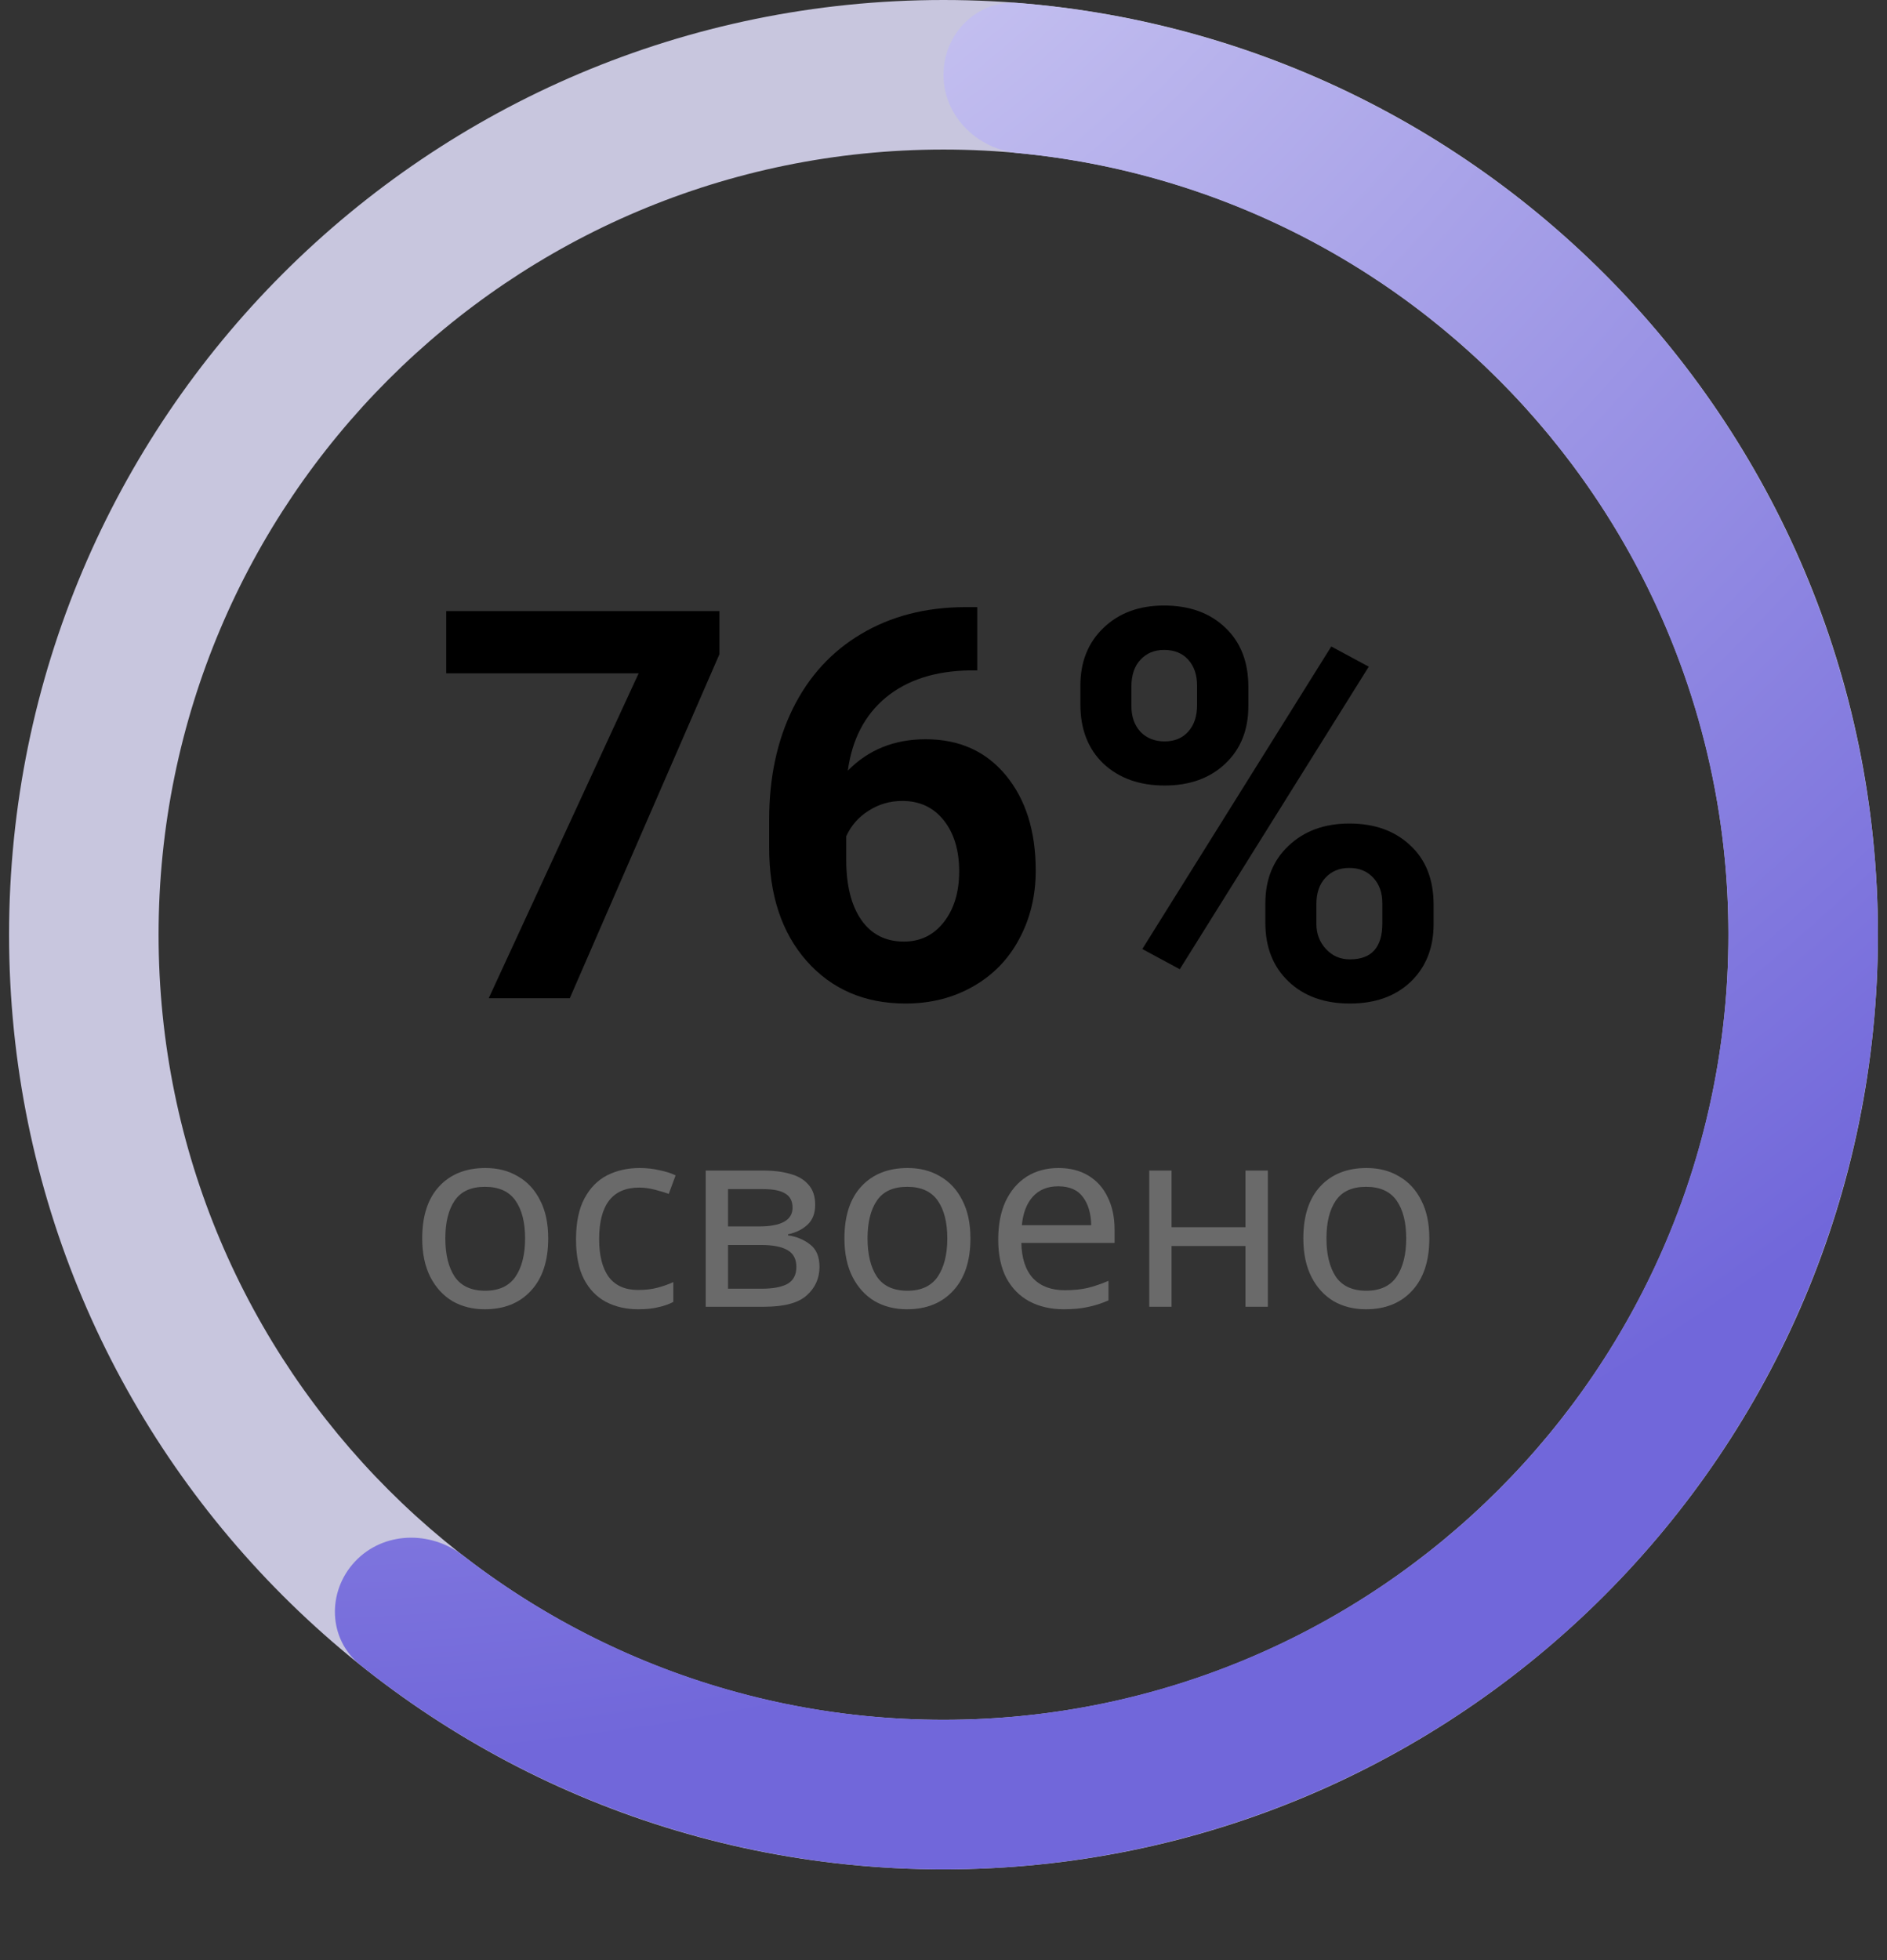 <svg width="104" height="108" viewBox="0 0 104 108" fill="none" xmlns="http://www.w3.org/2000/svg">
<rect x="0" y="0" width="104" height="108" fill="#333333" stroke="none"/>
<path d="M39.651 36.045L31.404 55H26.936L35.198 37.1H24.593V33.672H39.651V36.045Z" fill="black"/>
<path d="M53.86 33.452V36.938H53.45C51.536 36.968 49.993 37.466 48.821 38.433C47.659 39.399 46.961 40.742 46.727 42.461C47.859 41.309 49.29 40.732 51.019 40.732C52.874 40.732 54.349 41.397 55.442 42.725C56.536 44.053 57.083 45.801 57.083 47.969C57.083 49.355 56.78 50.61 56.175 51.733C55.579 52.856 54.73 53.73 53.626 54.355C52.532 54.98 51.292 55.293 49.905 55.293C47.659 55.293 45.843 54.512 44.456 52.949C43.079 51.387 42.391 49.302 42.391 46.694V45.171C42.391 42.856 42.825 40.815 43.694 39.048C44.573 37.27 45.828 35.898 47.459 34.932C49.1 33.955 50.999 33.462 53.157 33.452H53.86ZM49.73 44.131C49.046 44.131 48.426 44.312 47.869 44.673C47.312 45.024 46.902 45.493 46.639 46.079V47.368C46.639 48.784 46.917 49.893 47.474 50.693C48.03 51.484 48.812 51.88 49.817 51.88C50.726 51.88 51.458 51.523 52.015 50.81C52.581 50.088 52.864 49.155 52.864 48.013C52.864 46.851 52.581 45.913 52.015 45.2C51.448 44.487 50.687 44.131 49.73 44.131Z" fill="black"/>
<path d="M59.544 37.773C59.544 36.465 59.969 35.405 60.818 34.595C61.668 33.774 62.781 33.364 64.158 33.364C65.555 33.364 66.678 33.77 67.527 34.58C68.377 35.381 68.802 36.47 68.802 37.847V38.901C68.802 40.22 68.377 41.279 67.527 42.08C66.678 42.881 65.564 43.281 64.188 43.281C62.801 43.281 61.678 42.881 60.818 42.08C59.969 41.27 59.544 40.181 59.544 38.813V37.773ZM62.356 38.901C62.356 39.487 62.523 39.961 62.855 40.322C63.196 40.674 63.641 40.85 64.188 40.85C64.734 40.85 65.169 40.669 65.491 40.308C65.814 39.946 65.975 39.463 65.975 38.857V37.773C65.975 37.188 65.814 36.714 65.491 36.352C65.169 35.991 64.725 35.81 64.158 35.81C63.621 35.81 63.187 35.991 62.855 36.352C62.523 36.704 62.356 37.197 62.356 37.832V38.901ZM69.739 49.77C69.739 48.452 70.169 47.393 71.028 46.592C71.888 45.781 73.001 45.376 74.368 45.376C75.755 45.376 76.873 45.776 77.723 46.577C78.582 47.368 79.012 48.462 79.012 49.858V50.913C79.012 52.222 78.592 53.281 77.752 54.092C76.912 54.893 75.794 55.293 74.397 55.293C72.991 55.293 71.863 54.888 71.014 54.077C70.164 53.267 69.739 52.192 69.739 50.855V49.77ZM72.552 50.913C72.552 51.45 72.728 51.909 73.079 52.29C73.431 52.671 73.87 52.861 74.397 52.861C75.589 52.861 76.185 52.202 76.185 50.884V49.77C76.185 49.185 76.019 48.716 75.686 48.364C75.355 48.003 74.915 47.822 74.368 47.822C73.821 47.822 73.382 48.003 73.05 48.364C72.718 48.716 72.552 49.199 72.552 49.815V50.913ZM65.022 53.403L62.957 52.29L73.372 35.62L75.438 36.733L65.022 53.403Z" fill="black"/>
<path d="M30.214 68.234C30.214 69.475 29.897 70.437 29.262 71.118C28.637 71.799 27.787 72.14 26.714 72.14C26.051 72.14 25.459 71.991 24.936 71.692C24.423 71.384 24.017 70.941 23.718 70.362C23.419 69.774 23.27 69.065 23.27 68.234C23.27 66.993 23.583 66.036 24.208 65.364C24.833 64.692 25.683 64.356 26.756 64.356C27.437 64.356 28.035 64.51 28.548 64.818C29.071 65.117 29.477 65.555 29.766 66.134C30.065 66.703 30.214 67.403 30.214 68.234ZM24.544 68.234C24.544 69.121 24.717 69.825 25.062 70.348C25.417 70.861 25.977 71.118 26.742 71.118C27.498 71.118 28.053 70.861 28.408 70.348C28.763 69.825 28.94 69.121 28.94 68.234C28.94 67.347 28.763 66.652 28.408 66.148C28.053 65.644 27.493 65.392 26.728 65.392C25.963 65.392 25.407 65.644 25.062 66.148C24.717 66.652 24.544 67.347 24.544 68.234Z" fill="#6A6A6A"/>
<path d="M35.177 72.14C34.514 72.14 33.921 72.005 33.399 71.734C32.885 71.463 32.479 71.043 32.181 70.474C31.891 69.905 31.747 69.177 31.747 68.29C31.747 67.366 31.901 66.615 32.209 66.036C32.517 65.457 32.932 65.033 33.455 64.762C33.987 64.491 34.589 64.356 35.261 64.356C35.643 64.356 36.012 64.398 36.367 64.482C36.721 64.557 37.011 64.65 37.235 64.762L36.857 65.784C36.633 65.7 36.371 65.621 36.073 65.546C35.774 65.471 35.494 65.434 35.233 65.434C33.758 65.434 33.021 66.381 33.021 68.276C33.021 69.181 33.198 69.877 33.553 70.362C33.917 70.838 34.453 71.076 35.163 71.076C35.573 71.076 35.933 71.034 36.241 70.95C36.558 70.866 36.847 70.763 37.109 70.642V71.734C36.857 71.865 36.577 71.963 36.269 72.028C35.97 72.103 35.606 72.14 35.177 72.14Z" fill="#6A6A6A"/>
<path d="M44.927 66.386C44.927 66.853 44.787 67.217 44.507 67.478C44.227 67.739 43.868 67.917 43.429 68.01V68.066C43.896 68.131 44.302 68.299 44.647 68.57C44.992 68.831 45.165 69.242 45.165 69.802C45.165 70.437 44.927 70.964 44.451 71.384C43.984 71.795 43.21 72 42.127 72H38.893V64.496H42.113C42.645 64.496 43.121 64.557 43.541 64.678C43.971 64.79 44.306 64.986 44.549 65.266C44.801 65.537 44.927 65.91 44.927 66.386ZM43.681 66.54C43.681 66.185 43.55 65.929 43.289 65.77C43.037 65.602 42.622 65.518 42.043 65.518H40.125V67.576H41.819C43.06 67.576 43.681 67.231 43.681 66.54ZM43.891 69.802C43.891 69.373 43.728 69.065 43.401 68.878C43.075 68.691 42.594 68.598 41.959 68.598H40.125V71.006H41.987C42.603 71.006 43.075 70.917 43.401 70.74C43.728 70.553 43.891 70.241 43.891 69.802Z" fill="#6A6A6A"/>
<path d="M53.484 68.234C53.484 69.475 53.166 70.437 52.532 71.118C51.906 71.799 51.057 72.14 49.984 72.14C49.321 72.14 48.728 71.991 48.206 71.692C47.692 71.384 47.286 70.941 46.988 70.362C46.689 69.774 46.54 69.065 46.54 68.234C46.54 66.993 46.852 66.036 47.478 65.364C48.103 64.692 48.952 64.356 50.026 64.356C50.707 64.356 51.304 64.51 51.818 64.818C52.34 65.117 52.746 65.555 53.036 66.134C53.334 66.703 53.484 67.403 53.484 68.234ZM47.814 68.234C47.814 69.121 47.986 69.825 48.332 70.348C48.686 70.861 49.246 71.118 50.012 71.118C50.768 71.118 51.323 70.861 51.678 70.348C52.032 69.825 52.21 69.121 52.21 68.234C52.21 67.347 52.032 66.652 51.678 66.148C51.323 65.644 50.763 65.392 49.998 65.392C49.232 65.392 48.677 65.644 48.332 66.148C47.986 66.652 47.814 67.347 47.814 68.234Z" fill="#6A6A6A"/>
<path d="M58.334 64.356C58.978 64.356 59.529 64.496 59.986 64.776C60.453 65.056 60.807 65.453 61.05 65.966C61.302 66.47 61.428 67.063 61.428 67.744V68.486H56.29C56.309 69.335 56.523 69.984 56.934 70.432C57.354 70.871 57.937 71.09 58.684 71.09C59.16 71.09 59.58 71.048 59.944 70.964C60.317 70.871 60.7 70.74 61.092 70.572V71.65C60.709 71.818 60.331 71.939 59.958 72.014C59.585 72.098 59.141 72.14 58.628 72.14C57.919 72.14 57.289 71.995 56.738 71.706C56.197 71.417 55.772 70.987 55.464 70.418C55.165 69.839 55.016 69.135 55.016 68.304C55.016 67.483 55.151 66.778 55.422 66.19C55.702 65.602 56.089 65.149 56.584 64.832C57.088 64.515 57.671 64.356 58.334 64.356ZM58.32 65.364C57.732 65.364 57.265 65.555 56.92 65.938C56.584 66.311 56.383 66.834 56.318 67.506H60.14C60.131 66.871 59.981 66.358 59.692 65.966C59.403 65.565 58.945 65.364 58.32 65.364Z" fill="#6A6A6A"/>
<path d="M64.57 64.496V67.618H68.644V64.496H69.876V72H68.644V68.654H64.57V72H63.339V64.496H64.57Z" fill="#6A6A6A"/>
<path d="M78.776 68.234C78.776 69.475 78.459 70.437 77.825 71.118C77.199 71.799 76.35 72.14 75.276 72.14C74.614 72.14 74.021 71.991 73.499 71.692C72.985 71.384 72.579 70.941 72.281 70.362C71.982 69.774 71.832 69.065 71.832 68.234C71.832 66.993 72.145 66.036 72.77 65.364C73.396 64.692 74.245 64.356 75.319 64.356C76 64.356 76.597 64.51 77.111 64.818C77.633 65.117 78.039 65.555 78.329 66.134C78.627 66.703 78.776 67.403 78.776 68.234ZM73.106 68.234C73.106 69.121 73.279 69.825 73.624 70.348C73.979 70.861 74.539 71.118 75.305 71.118C76.061 71.118 76.616 70.861 76.971 70.348C77.325 69.825 77.502 69.121 77.502 68.234C77.502 67.347 77.325 66.652 76.971 66.148C76.616 65.644 76.056 65.392 75.29 65.392C74.525 65.392 73.97 65.644 73.624 66.148C73.279 66.652 73.106 67.347 73.106 68.234Z" fill="#6A6A6A"/>
<path d="M103.5 51.5C103.5 79.943 80.443 103 52 103C23.557 103 0.5 79.943 0.5 51.5C0.5 23.057 23.557 0 52 0C80.443 0 103.5 23.057 103.5 51.5ZM8.74 51.5C8.74 75.392 28.108 94.76 52 94.76C75.892 94.76 95.26 75.392 95.26 51.5C95.26 27.608 75.892 8.24 52 8.24C28.108 8.24 8.74 27.608 8.74 51.5Z" fill="#C8C6DE"/>
<path d="M52 4.12C52 1.845 53.848 -0.017 56.116 0.165C63.089 0.724 69.89 2.699 76.098 5.986C83.523 9.917 89.873 15.605 94.595 22.553C99.317 29.501 102.267 37.499 103.189 45.849C104.111 54.199 102.976 62.648 99.883 70.458C96.791 78.269 91.835 85.205 85.447 90.661C79.059 96.117 71.433 99.927 63.234 101.76C55.036 103.592 46.514 103.391 38.41 101.175C31.635 99.321 25.325 96.105 19.859 91.739C18.081 90.319 18.009 87.697 19.566 86.038V86.038C21.124 84.38 23.72 84.316 25.52 85.708C29.99 89.169 35.106 91.728 40.585 93.227C47.391 95.089 54.55 95.257 61.437 93.718C68.324 92.179 74.729 88.978 80.095 84.395C85.461 79.812 89.624 73.986 92.222 67.425C94.82 60.864 95.773 53.767 94.999 46.753C94.224 39.739 91.746 33.021 87.779 27.184C83.813 21.348 78.479 16.57 72.243 13.268C67.223 10.611 61.741 8.974 56.114 8.436C53.849 8.22 52 6.395 52 4.12V4.12Z" fill="url(#paint0_radial_424_165)"/>
<defs>
<radialGradient id="paint0_radial_424_165" cx="0" cy="0" r="1" gradientUnits="userSpaceOnUse" gradientTransform="translate(14.662 -43.775) rotate(42.769) scale(140.308)">
<stop stop-color="white"/>
<stop offset="1" stop-color="#7167DA"/>
</radialGradient>
</defs>
</svg>
